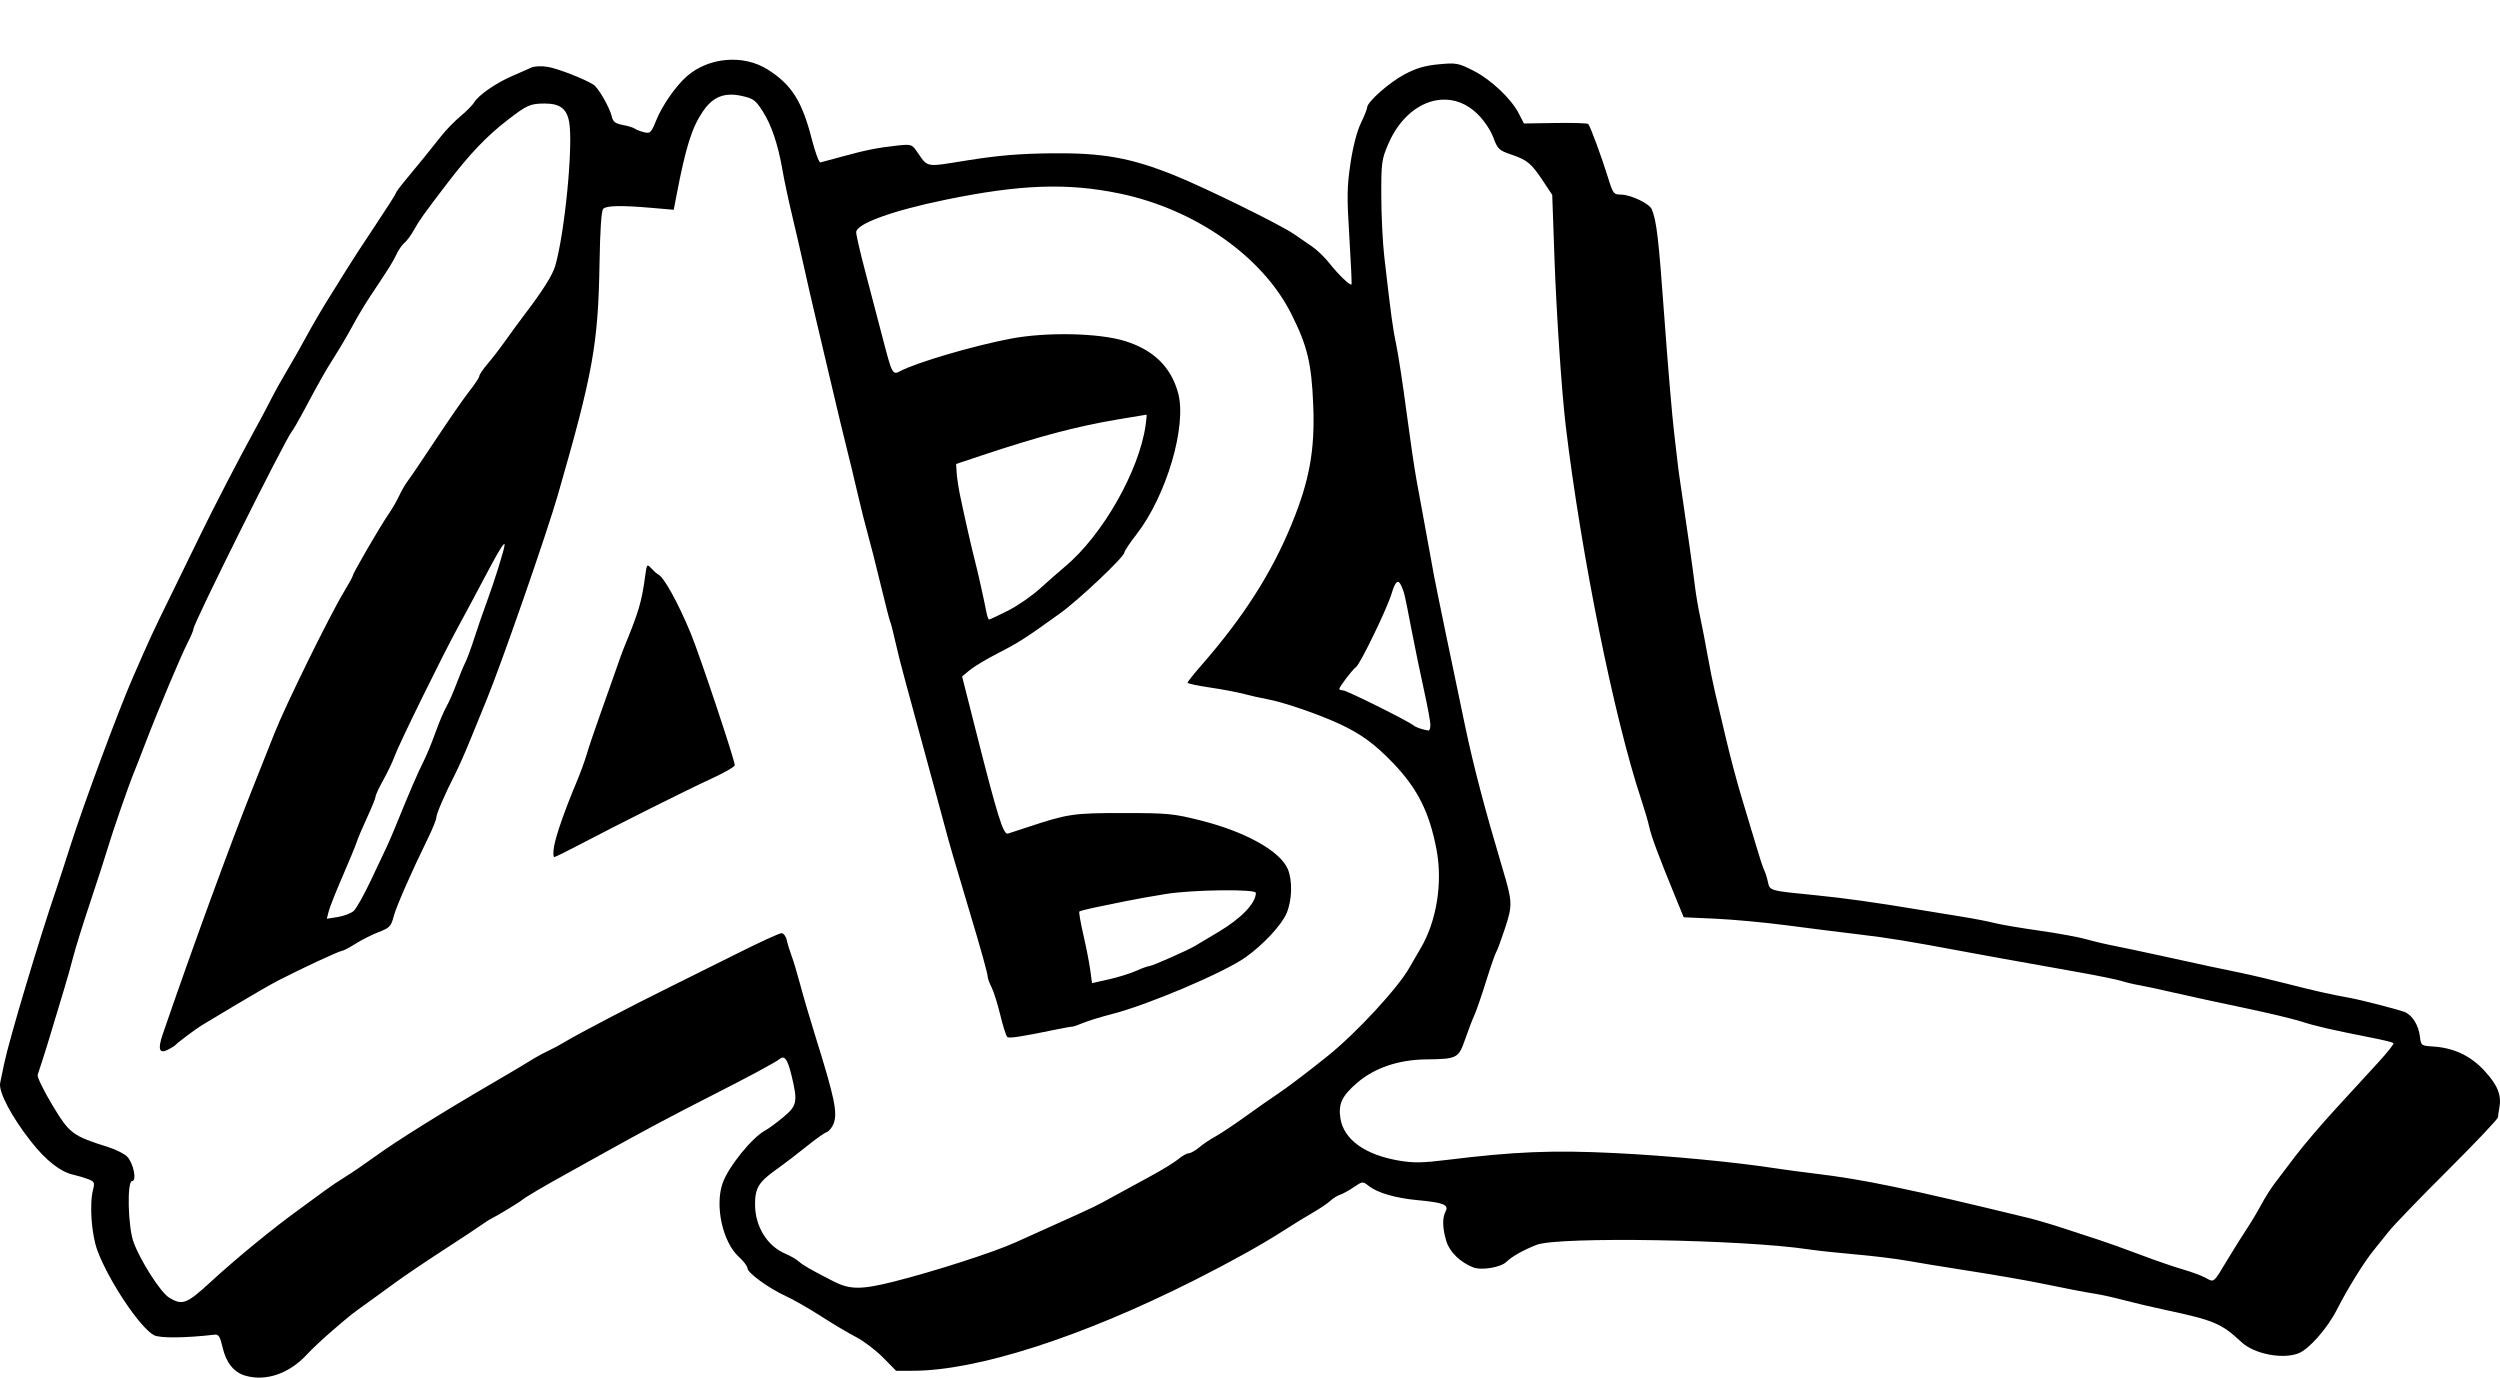 <?xml version="1.0" encoding="UTF-8" standalone="no"?>
<!-- Created with Inkscape (http://www.inkscape.org/) -->

<svg
   version="1.1"
   id="svg1"
   width="988.369"
   height="544.643"
   viewBox="0 0 988.369 544.643"
   sodipodi:docname="SVG-Logo-fit.svg"
   inkscape:version="1.3 (0e150ed6c4, 2023-07-21)"
   xmlns:inkscape="http://www.inkscape.org/namespaces/inkscape"
   xmlns:sodipodi="http://sodipodi.sourceforge.net/DTD/sodipodi-0.dtd"
   xmlns="http://www.w3.org/2000/svg"
   xmlns:svg="http://www.w3.org/2000/svg">
  <defs
     id="defs1" />
  <sodipodi:namedview
     id="namedview1"
     pagecolor="#ffffff"
     bordercolor="#000000"
     borderopacity="0.25"
     inkscape:showpageshadow="2"
     inkscape:pageopacity="0.0"
     inkscape:pagecheckerboard="0"
     inkscape:deskcolor="#d1d1d1"
     showgrid="false"
     inkscape:zoom="0.55774457"
     inkscape:cx="475.12789"
     inkscape:cy="302.10962"
     inkscape:window-width="1920"
     inkscape:window-height="1017"
     inkscape:window-x="-8"
     inkscape:window-y="-8"
     inkscape:window-maximized="1"
     inkscape:current-layer="g1" />
  <g
     inkscape:groupmode="layer"
     inkscape:label="Image"
     id="g1"
     transform="translate(-196.886,-433.588)">
    <path
       id="path1"
       style="fill:#000000"
       d="m 321.341,433.588 c -0.208,0.112 -0.417,0.224 -0.625,0.336 0.209,-0.109 0.423,-0.219 0.625,-0.336 z m 162.678,23.709 c -5.722,0.49 -11.325,2.692 -15.65,6.506 -4.323,3.812 -9.647,11.455 -11.975,17.189 -2.069,5.097 -2.433,5.463 -4.873,4.881 -1.451,-0.346 -3.087,-0.977 -3.637,-1.402 -0.55,-0.425 -2.692,-1.088 -4.76,-1.475 -2.976,-0.556 -3.887,-1.252 -4.369,-3.34 -0.832,-3.602 -5.335,-11.413 -7.281,-12.629 -3.684,-2.302 -14.051,-6.326 -18.029,-6.998 -2.394,-0.404 -5.235,-0.293 -6.426,0.252 -1.174,0.537 -4.61,2.048 -7.635,3.357 -6.433,2.785 -13.304,7.54 -14.998,10.381 -0.656,1.1 -3.094,3.575 -5.42,5.5 -2.326,1.925 -5.771,5.468 -7.656,7.873 -3.94,5.027 -9.43,11.79 -14.445,17.797 -1.915,2.293 -3.48,4.439 -3.48,4.768 0,0.329 -3.713,6.154 -8.25,12.943 -4.537,6.789 -9.445,14.319 -10.904,16.732 -1.459,2.413 -4.728,7.663 -7.264,11.666 -2.536,4.003 -6.486,10.754 -8.779,15 -2.293,4.246 -5.797,10.421 -7.785,13.721 -1.988,3.3 -4.867,8.475 -6.396,11.5 -1.529,3.025 -4.397,8.425 -6.375,12 -5.754,10.402 -16.784,31.698 -21.752,42 -2.52,5.225 -7.681,15.8 -11.469,23.5 -7.126,14.486 -8.092,16.578 -15.033,32.5 -5.721,13.123 -19.279,49.633 -24.494,65.961 -2.379,7.447 -5.02,15.564 -5.869,18.039 -6.516,18.984 -18.587,59.399 -20.459,68.5 -0.566,2.75 -1.284,6.202 -1.598,7.67 -0.741,3.467 4.424,13.311 12.133,23.129 5.928,7.548 11.682,12.072 16.801,13.203 1.646,0.364 4.252,1.138 5.791,1.721 2.526,0.957 2.721,1.364 2,4.168 -1.496,5.827 -0.638,17.753 1.734,24.109 4.498,12.048 16.817,30.474 22.354,33.438 2.295,1.228 12.392,1.137 24.016,-0.217 1.53,-0.178 2.139,0.811 3.117,5.072 1.377,5.999 4.453,9.839 8.926,11.139 8.19,2.38 17.371,-0.767 24.406,-8.367 2.069,-2.235 6.66,-6.539 10.201,-9.564 7.919,-6.764 7.29,-6.267 13.949,-11.021 3.025,-2.16 7.975,-5.756 11,-7.99 3.025,-2.235 11.35,-7.862 18.5,-12.506 7.15,-4.642 14.109,-9.239 15.465,-10.213 1.356,-0.973 2.931,-1.995 3.5,-2.27 2.539,-1.227 11.177,-6.456 12.535,-7.588 1.395,-1.163 9.077,-5.676 18.5,-10.863 2.2,-1.212 8.725,-4.838 14.5,-8.059 14.655,-8.174 26.439,-14.452 41,-21.844 15.246,-7.74 26.062,-13.55 27.791,-14.93 1.937,-1.546 3.13,0.191 4.73,6.891 2.403,10.06 2.097,11.559 -3.271,16.074 -2.612,2.197 -5.854,4.583 -7.203,5.301 -5.228,2.782 -14.647,14.456 -16.875,20.916 -3.108,9.013 0.048,23.251 6.445,29.072 1.86,1.692 3.383,3.704 3.383,4.469 0,1.829 8.405,7.947 15.146,11.023 2.944,1.344 9.179,4.907 13.854,7.92 4.675,3.013 10.956,6.746 13.959,8.297 3.003,1.551 7.79,5.183 10.641,8.07 l 5.184,5.25 h 6.535 c 25.382,0 66.559,-13.217 111.182,-35.691 14.3,-7.202 26.85,-14.175 35.256,-19.59 3.709,-2.389 8.987,-5.634 11.729,-7.211 2.742,-1.577 5.858,-3.681 6.926,-4.676 1.068,-0.995 2.809,-2.084 3.869,-2.42 1.06,-0.336 3.506,-1.684 5.438,-2.994 3.486,-2.366 3.528,-2.371 5.953,-0.463 3.464,2.725 10.619,4.799 19.33,5.602 10.104,0.931 12.394,1.838 11.039,4.369 -1.379,2.578 -1.292,6.635 0.256,11.807 1.274,4.258 5.468,8.361 10.617,10.391 3.288,1.296 10.951,0.014 13.168,-2.203 2.051,-2.051 6.746,-4.694 11.92,-6.711 8.546,-3.331 81.746,-2.112 107.5,1.791 3.3,0.5 11.625,1.397 18.5,1.992 6.875,0.595 16.1,1.726 20.5,2.514 4.4,0.787 14.075,2.374 21.5,3.527 12.519,1.944 26.048,4.282 32,5.529 8.491,1.78 18.009,3.606 21.172,4.062 2.019,0.292 6.97,1.4 11,2.463 4.03,1.063 11.532,2.828 16.672,3.922 18.958,4.036 21.933,5.298 29.812,12.666 5.01,4.684 16.177,6.882 22.527,4.432 4.178,-1.612 11.443,-9.87 15.226,-17.307 4.241,-8.337 10.918,-19.103 14.59,-23.525 1.375,-1.656 4.046,-4.982 5.938,-7.393 1.891,-2.41 12.354,-13.259 23.25,-24.107 10.896,-10.849 19.846,-20.299 19.887,-21 0.041,-0.701 0.286,-2.4 0.547,-3.775 0.925,-4.881 -0.661,-8.88 -5.713,-14.408 -5.57,-6.094 -12.202,-9.262 -20.488,-9.787 -4.657,-0.295 -4.801,-0.401 -5.188,-3.789 -0.534,-4.68 -3.057,-8.721 -6.174,-9.889 -2.95,-1.105 -17.125,-4.751 -21.559,-5.545 -7.372,-1.32 -13.796,-2.763 -24.5,-5.506 -6.325,-1.621 -15.1,-3.684 -19.5,-4.584 -9.468,-1.936 -11.68,-2.409 -30,-6.432 -7.7,-1.691 -16.475,-3.549 -19.5,-4.129 -3.025,-0.58 -7.903,-1.737 -10.84,-2.572 -2.938,-0.835 -11.262,-2.354 -18.5,-3.375 -7.238,-1.021 -15.185,-2.377 -17.66,-3.012 -2.475,-0.635 -8.1,-1.729 -12.5,-2.432 -4.4,-0.702 -12.275,-1.988 -17.5,-2.859 -16.985,-2.832 -29.288,-4.553 -40.5,-5.668 -18.681,-1.857 -18.282,-1.747 -19.064,-5.309 -0.379,-1.727 -1.05,-3.829 -1.49,-4.672 -0.44,-0.843 -1.987,-5.583 -3.436,-10.533 -1.449,-4.95 -3.947,-13.275 -5.553,-18.5 -1.606,-5.225 -4.299,-15.35 -5.986,-22.5 -1.687,-7.15 -3.708,-15.7 -4.49,-19 -0.782,-3.3 -2.097,-9.825 -2.922,-14.5 -0.825,-4.675 -2.129,-11.425 -2.896,-15 -0.768,-3.575 -1.687,-8.975 -2.043,-12 -0.632,-5.369 -3.473,-25.49 -5.58,-39.5 -0.579,-3.85 -1.11,-7.675 -1.18,-8.5 -0.07,-0.825 -0.751,-6.675 -1.514,-13 -0.762,-6.325 -2.495,-26.8 -3.85,-45.5 -2.274,-31.389 -3.05,-38.059 -4.971,-42.703 -0.933,-2.256 -8.376,-5.797 -12.188,-5.797 -2.867,0 -3.141,-0.362 -5.119,-6.75 -2.578,-8.325 -7.04,-20.407 -7.822,-21.178 -0.319,-0.315 -6.168,-0.486 -12.998,-0.381 l -12.418,0.191 -1.961,-3.846 c -3.03,-5.939 -11.052,-13.519 -18.037,-17.045 -5.983,-3.02 -6.727,-3.157 -13.674,-2.506 -5.503,0.516 -8.91,1.519 -13.572,4 -6.073,3.232 -14.736,10.911 -14.736,13.062 0,0.592 -1.128,3.415 -2.506,6.271 -1.541,3.194 -3.118,9.311 -4.096,15.891 -1.367,9.203 -1.428,13.271 -0.434,29.1 0.636,10.12 1.017,18.541 0.846,18.711 -0.556,0.553 -5.228,-3.933 -8.709,-8.361 -1.869,-2.377 -5.019,-5.41 -7,-6.738 -1.981,-1.328 -5.177,-3.513 -7.102,-4.855 -5.169,-3.604 -34.794,-18.172 -46.945,-23.086 -17.297,-6.995 -28.407,-9.012 -48.555,-8.811 -12.656,0.127 -21.088,0.819 -33,2.709 -17.858,2.833 -15.831,3.207 -20.799,-3.834 -1.677,-2.377 -2.186,-2.509 -7.5,-1.926 -7.798,0.855 -12.363,1.764 -21.527,4.281 -4.304,1.182 -8.273,2.251 -8.818,2.375 -0.546,0.124 -2.073,-3.994 -3.395,-9.15 -3.866,-15.079 -7.998,-21.606 -17.461,-27.582 -4.802,-3.032 -10.644,-4.255 -16.365,-3.766 z m 1.307,13.711 c 1.453,-0.054 3.026,0.112 4.74,0.488 4.637,1.017 5.513,1.653 8.33,6.043 3.518,5.483 6.099,13.183 7.889,23.541 0.66,3.816 2.279,11.44 3.6,16.939 1.321,5.5 3.549,15.175 4.949,21.5 1.401,6.325 3.467,15.325 4.592,20 1.125,4.675 3.887,16.375 6.137,26 2.25,9.625 4.952,20.875 6.002,25 1.05,4.125 3.002,12.225 4.338,18 1.335,5.775 3.142,12.975 4.016,16 0.873,3.025 3.15,11.978 5.059,19.896 1.909,7.918 3.659,14.702 3.889,15.074 0.23,0.372 1.109,3.794 1.951,7.604 0.843,3.81 2.655,10.976 4.029,15.926 1.374,4.95 4.312,15.75 6.529,24 2.217,8.25 4.728,17.475 5.578,20.5 0.85,3.025 2.383,8.693 3.408,12.596 1.763,6.716 4.043,14.564 9.559,32.904 4.662,15.501 7.465,25.546 7.471,26.766 0.003,0.679 0.677,2.519 1.496,4.09 0.819,1.571 2.368,6.476 3.441,10.898 1.074,4.423 2.313,8.368 2.754,8.768 0.731,0.661 5.287,-0.038 20.037,-3.078 2.879,-0.594 5.468,-1.044 5.754,-1 0.286,0.044 2.176,-0.612 4.199,-1.457 2.023,-0.845 7.196,-2.437 11.494,-3.533 14.219,-3.63 44.099,-16.323 52.678,-22.375 6.949,-4.903 14.25,-12.714 16.273,-17.41 2.198,-5.101 2.421,-12.903 0.502,-17.496 -2.979,-7.13 -16.773,-14.813 -34.635,-19.289 -10.66,-2.672 -12.889,-2.883 -30.5,-2.883 -19.818,1e-5 -21.765,0.291 -38,5.668 -3.3,1.093 -6.683,2.202 -7.518,2.465 -1.8,0.568 -4.112,-6.828 -12.545,-40.133 l -5.57,-22 3.004,-2.5 c 1.652,-1.375 6.745,-4.419 11.316,-6.766 8.18,-4.199 10.717,-5.83 24.42,-15.693 7.453,-5.364 25.386,-22.312 25.4,-24.004 0.005,-0.571 2.171,-3.822 4.814,-7.227 11.83,-15.24 19.97,-42.835 16.463,-55.811 -2.788,-10.313 -9.729,-17.109 -21.051,-20.609 -10.354,-3.201 -31.091,-3.621 -45.234,-0.918 -14.903,2.848 -37.317,9.451 -43.725,12.881 -2.883,1.543 -3.123,1.077 -6.861,-13.354 -1.71,-6.6 -4.752,-18.211 -6.762,-25.803 -2.009,-7.592 -3.652,-14.697 -3.652,-15.787 0,-3.366 14.12,-8.513 35.324,-12.877 29.515,-6.074 48.153,-6.745 68.766,-2.475 29.786,6.171 56.423,24.797 67.846,47.441 6.451,12.789 8.11,19.698 8.766,36.5 0.682,17.473 -1.501,29.522 -8.424,46.5 -7.931,19.452 -19.081,36.935 -35.666,55.926 -3.086,3.534 -5.611,6.703 -5.611,7.041 0,0.338 3.938,1.189 8.75,1.893 4.812,0.703 11,1.877 13.75,2.607 2.75,0.73 6.788,1.638 8.973,2.018 6.047,1.05 20.145,5.868 28.527,9.748 8.509,3.939 14.025,7.959 21.234,15.48 9.734,10.155 14.387,19.436 17.209,34.311 2.481,13.077 8.1e-4,28.382 -6.316,38.977 -1.476,2.475 -3.405,5.809 -4.287,7.408 -4.391,7.963 -20.899,25.866 -32.34,35.07 -8.237,6.627 -16.491,12.867 -20.527,15.521 -2.091,1.375 -7.552,5.2 -12.135,8.5 -4.583,3.3 -9.909,6.845 -11.836,7.879 -1.927,1.034 -4.775,2.946 -6.33,4.25 -1.555,1.304 -3.431,2.371 -4.172,2.371 -0.741,0 -2.619,1.055 -4.174,2.344 -1.555,1.289 -6.426,4.284 -10.826,6.654 -4.4,2.37 -10.925,5.929 -14.5,7.908 -7.367,4.078 -7.369,4.078 -23,11.115 -6.325,2.848 -13.525,6.094 -16,7.215 -8.711,3.942 -32.532,11.608 -48.5,15.605 -12.549,3.142 -17.047,3.103 -23.5,-0.205 -8.952,-4.59 -12.042,-6.366 -13.82,-7.945 -0.925,-0.821 -3.255,-2.157 -5.18,-2.969 -7.178,-3.028 -11.955,-10.762 -11.986,-19.408 -0.023,-6.492 1.424,-8.916 8.203,-13.748 3.456,-2.464 8.983,-6.677 12.283,-9.361 3.3,-2.684 6.793,-5.167 7.764,-5.518 0.971,-0.35 2.234,-1.865 2.805,-3.367 1.637,-4.305 0.427,-10.13 -7.127,-34.32 -2.147,-6.875 -4.858,-16.1 -6.023,-20.5 -1.166,-4.4 -2.718,-9.575 -3.447,-11.5 -0.73,-1.925 -1.593,-4.737 -1.918,-6.25 -0.326,-1.513 -1.265,-2.75 -2.09,-2.75 -0.824,0 -8.578,3.553 -17.23,7.896 -8.653,4.343 -20.908,10.44 -27.232,13.549 -13.677,6.722 -36.086,18.434 -41,21.43 -1.925,1.173 -5.014,2.836 -6.863,3.691 -1.85,0.856 -5,2.588 -7,3.852 -2,1.263 -8.137,4.914 -13.637,8.111 -21.139,12.29 -39.21,23.572 -48.066,30.012 -3.813,2.773 -8.959,6.28 -11.434,7.793 -2.475,1.513 -6.124,3.97 -8.107,5.459 -1.984,1.489 -6.709,4.949 -10.5,7.689 -10.179,7.357 -24.717,19.289 -34.658,28.445 -9.409,8.666 -11.162,9.328 -16.338,6.172 -3.383,-2.063 -11.361,-14.505 -14.1,-21.988 -2.207,-6.032 -2.638,-24.111 -0.574,-24.111 1.931,0 0.602,-6.869 -1.852,-9.568 -1.034,-1.138 -4.465,-2.882 -7.625,-3.877 -14.109,-4.44 -15.256,-5.304 -22.08,-16.658 -3.437,-5.718 -6.035,-11.071 -5.773,-11.896 0.262,-0.825 1.145,-3.525 1.961,-6 0.816,-2.475 2.415,-7.65 3.553,-11.5 1.138,-3.85 3.177,-10.6 4.531,-15 1.355,-4.4 3.146,-10.714 3.982,-14.031 0.836,-3.317 3.847,-12.992 6.689,-21.5 2.843,-8.508 5.969,-18.169 6.945,-21.469 1.96,-6.627 8.429,-25.297 10.395,-30 0.689,-1.65 2.71,-6.825 4.49,-11.5 4.718,-12.386 14.149,-34.808 16.783,-39.898 1.252,-2.419 2.277,-4.868 2.277,-5.441 0,-2.141 36.215,-74.804 38.887,-78.023 0.539,-0.65 2.361,-3.76 4.047,-6.91 7.564,-14.128 8.963,-16.603 12.846,-22.727 2.266,-3.575 5.502,-9.093 7.191,-12.264 1.689,-3.17 4.75,-8.287 6.801,-11.369 7.81,-11.739 9.193,-13.954 10.535,-16.867 0.76,-1.65 2.161,-3.645 3.111,-4.434 0.95,-0.788 2.61,-3.038 3.689,-5 2.104,-3.823 4.021,-6.507 13.381,-18.738 8.805,-11.506 15.4,-18.419 23.643,-24.783 7.756,-5.988 9.016,-6.545 14.803,-6.545 5.904,10e-6 8.607,2.032 9.572,7.195 1.682,8.992 -1.673,43.79 -5.494,56.982 -1.05,3.624 -4.95,9.83 -11.943,19.004 -1.963,2.574 -5.368,7.223 -7.568,10.33 -2.2,3.107 -5.463,7.354 -7.25,9.439 -1.788,2.085 -3.25,4.24 -3.25,4.789 0,0.549 -1.74,3.195 -3.865,5.879 -2.126,2.684 -8.027,11.181 -13.113,18.881 -5.086,7.7 -10.109,15.125 -11.162,16.5 -1.053,1.375 -2.627,4.066 -3.496,5.979 -0.87,1.913 -2.827,5.287 -4.35,7.5 -3.316,4.82 -14.014,23.243 -14.014,24.133 0,0.345 -1.535,3.161 -3.412,6.258 -5.678,9.37 -23.412,45.447 -27.59,56.131 -0.968,2.475 -4.899,12.375 -8.736,22 -8.924,22.381 -23.86,63.259 -35.418,96.939 -2.09,6.091 -1.381,7.943 2.299,6.004 1.297,-0.683 2.582,-1.514 2.857,-1.848 0.675,-0.818 8.055,-6.349 10.137,-7.596 0.918,-0.55 7,-4.198 13.516,-8.107 6.515,-3.909 14.098,-8.268 16.848,-9.688 9.052,-4.671 24.162,-11.705 25.145,-11.705 0.53,0 2.968,-1.272 5.418,-2.826 2.45,-1.554 6.587,-3.639 9.193,-4.635 4.206,-1.607 4.859,-2.271 5.811,-5.924 1.049,-4.026 6.842,-17.262 13.564,-31 1.853,-3.786 3.369,-7.525 3.369,-8.311 0,-1.468 3.411,-9.362 7.479,-17.305 1.267,-2.475 3.862,-8.325 5.768,-13 1.905,-4.675 4.932,-12.1 6.727,-16.5 6.179,-15.154 23.723,-65.644 28.145,-81 13.835,-48.044 15.875,-59.401 16.404,-91.379 0.219,-13.212 0.729,-20.772 1.451,-21.494 1.305,-1.305 7.145,-1.42 19.205,-0.377 l 8.68,0.75 1.104,-5.75 c 3.656,-19.045 6.021,-26.595 10.34,-33.021 2.975,-4.427 6.28,-6.577 10.641,-6.74 z m 281.545,1.992 c 4.956,-0.286 9.921,1.503 14.125,5.629 2.591,2.543 5.178,6.386 6.268,9.307 1.725,4.625 2.228,5.101 7.154,6.775 6.31,2.145 7.87,3.45 12.568,10.529 l 3.574,5.387 0.889,25.195 c 0.766,21.729 2.869,52.956 4.457,66.197 6.119,51.022 19.106,115.325 29.791,147.5 1.37,4.125 2.819,9.075 3.221,11 0.741,3.549 3.71,11.527 10.092,27.104 l 3.525,8.602 12.674,0.576 c 6.971,0.317 19.651,1.497 28.176,2.623 8.525,1.126 21.35,2.74 28.5,3.588 12.034,1.427 19.006,2.571 43,7.055 4.95,0.925 11.475,2.116 14.5,2.646 3.025,0.531 7.525,1.336 10,1.789 2.475,0.453 10.957,1.972 18.848,3.375 7.891,1.403 15.766,3.007 17.5,3.564 1.734,0.557 4.727,1.275 6.652,1.596 1.925,0.32 8.225,1.671 14,3.002 5.775,1.331 18.15,4.016 27.5,5.967 9.35,1.951 19.7,4.424 23,5.494 5.585,1.811 11.549,3.175 28.893,6.609 3.792,0.751 7.12,1.591 7.394,1.865 0.275,0.275 -2.501,3.771 -6.168,7.771 -3.666,4 -11.212,12.223 -16.764,18.273 -5.552,6.05 -12.628,14.34 -15.725,18.422 -3.097,4.082 -6.854,9.032 -8.348,11 -1.494,1.968 -3.905,5.8 -5.359,8.514 -1.455,2.714 -4.058,7.062 -5.785,9.662 -1.726,2.6 -4.939,7.721 -7.139,11.381 -6.089,10.129 -5.54,9.655 -9,7.783 -1.65,-0.892 -5.7,-2.391 -9,-3.332 -3.3,-0.941 -10.95,-3.581 -17,-5.867 -6.05,-2.286 -13.25,-4.87 -16,-5.742 -2.75,-0.872 -8.825,-2.863 -13.5,-4.424 -4.675,-1.561 -11.2,-3.494 -14.5,-4.297 -47.891,-11.649 -65.331,-15.272 -84.5,-17.555 -4.675,-0.557 -11.425,-1.46 -15,-2.01 -16.819,-2.585 -42.609,-5.043 -64,-6.1 -24.568,-1.214 -39.731,-0.598 -66.438,2.703 -9.726,1.202 -13.245,1.253 -19,0.273 -13.407,-2.283 -21.81,-8.344 -23.123,-16.676 -0.901,-5.72 0.588,-8.896 6.598,-14.072 6.848,-5.899 16.34,-9.133 27.193,-9.264 12.398,-0.149 12.894,-0.405 15.508,-7.943 1.231,-3.551 2.864,-7.807 3.629,-9.457 0.765,-1.65 2.862,-7.725 4.662,-13.5 1.799,-5.775 3.595,-10.95 3.988,-11.5 0.393,-0.55 1.946,-4.74 3.451,-9.311 3.063,-9.305 3.016,-10.474 -0.924,-23.689 -7.026,-23.566 -11.336,-39.944 -14.703,-55.875 -4.379,-20.715 -11.834,-56.737 -12.342,-59.625 -0.242,-1.375 -1.596,-8.8 -3.01,-16.5 -1.414,-7.7 -3.228,-17.6 -4.029,-22 -0.802,-4.4 -2.581,-16.55 -3.955,-27 -1.374,-10.45 -3.163,-22.15 -3.975,-26 -1.398,-6.629 -2.041,-11.359 -4.756,-35 -0.632,-5.5 -1.161,-16.3 -1.178,-24 -0.028,-13.136 0.142,-14.401 2.76,-20.5 4.636,-10.803 12.869,-17.044 21.129,-17.52 z M 650.146,597.525 c 0.144,-0.003 -0.015,1.907 -0.354,4.244 -2.635,18.2 -17.094,43.516 -31.908,55.867 -2.2,1.834 -6.631,5.724 -9.846,8.645 -3.215,2.92 -8.941,6.868 -12.725,8.773 -3.784,1.906 -7.108,3.465 -7.387,3.465 -0.278,0 -0.742,-1.238 -1.031,-2.75 -0.95,-4.962 -3.566,-16.679 -4.521,-20.25 -1.082,-4.045 -4.254,-17.991 -5.912,-26 -0.626,-3.025 -1.238,-7.075 -1.359,-9 l -0.219,-3.5 10,-3.334 c 22.613,-7.539 37.453,-11.479 53.5,-14.203 6.325,-1.074 11.618,-1.954 11.762,-1.957 z m -254.238,51.383 c 0.323,-0.34 0.477,-0.31 0.477,0.068 0,1.483 -4.064,14.514 -7.029,22.543 -1.524,4.125 -3.774,10.65 -5.002,14.5 -1.228,3.85 -2.81,8.125 -3.516,9.5 -0.706,1.375 -2.289,5.2 -3.52,8.5 -1.23,3.3 -3.021,7.35 -3.979,9 -0.957,1.65 -2.903,6.259 -4.324,10.242 -1.421,3.983 -3.552,9.14 -4.736,11.461 -2.1,4.116 -5.575,12.167 -10.49,24.297 -1.337,3.3 -3.068,7.35 -3.846,9 -0.778,1.65 -3.646,7.725 -6.371,13.5 -2.725,5.775 -5.807,11.267 -6.848,12.203 -1.041,0.935 -3.86,2.016 -6.264,2.4 l -4.369,0.699 0.725,-2.889 c 0.399,-1.588 2.878,-7.843 5.51,-13.9 2.631,-6.057 5.134,-12.131 5.562,-13.496 0.428,-1.366 2.29,-5.755 4.137,-9.754 1.847,-3.999 3.359,-7.745 3.359,-8.322 0,-0.577 1.38,-3.533 3.068,-6.566 1.688,-3.034 3.657,-7.171 4.375,-9.195 1.65,-4.652 19.027,-40.04 25.16,-51.236 2.543,-4.643 7.108,-13.168 10.143,-18.943 4.332,-8.244 6.81,-12.592 7.777,-13.611 z m 56.875,8.395 c -0.316,0.364 -0.492,1.556 -0.814,3.91 -1.452,10.596 -2.498,14.125 -8.549,28.807 -0.453,1.1 -1.832,4.925 -3.062,8.5 -1.231,3.575 -4.012,11.45 -6.182,17.5 -2.169,6.05 -4.546,13.086 -5.281,15.635 -0.735,2.549 -2.541,7.499 -4.012,11 -4.702,11.188 -8.218,21.243 -8.957,25.615 -0.395,2.337 -0.34,4.205 0.121,4.15 0.461,-0.055 4.814,-2.193 9.674,-4.75 15.441,-8.126 42.839,-21.839 52.414,-26.234 5.087,-2.336 9.25,-4.723 9.25,-5.305 0,-2.027 -13.865,-43.56 -17.396,-52.111 -4.998,-12.103 -10.679,-22.377 -12.91,-23.352 -0.443,-0.194 -1.627,-1.233 -2.629,-2.309 -0.892,-0.958 -1.35,-1.42 -1.666,-1.057 z m 296.291,6.508 c 0.628,-0.492 1.226,0.011 1.854,1.459 1.184,2.733 1.243,2.989 3.891,16.75 1.376,7.15 3.641,18.132 5.033,24.402 1.392,6.271 2.533,12.458 2.533,13.75 0,1.292 -0.338,2.296 -0.75,2.232 -2.435,-0.377 -4.896,-1.217 -5.865,-2.002 -2.248,-1.82 -26.513,-13.883 -27.926,-13.883 -0.803,1e-5 -1.459,-0.255 -1.459,-0.566 0,-0.854 5.325,-7.828 6.611,-8.658 1.579,-1.02 12.323,-23.196 14.041,-28.98 0.75,-2.526 1.409,-4.012 2.037,-4.504 z m -69.387,121.756 c 7.524,-0.09 13.697,0.231 13.697,1.02 0,4.104 -5.793,10.116 -15,15.57 -4.125,2.443 -8.175,4.859 -9,5.369 -2.677,1.654 -17.015,7.994 -18.078,7.994 -0.568,0 -2.919,0.848 -5.227,1.885 -2.307,1.036 -7.183,2.555 -10.834,3.375 l -6.637,1.49 -0.67,-5.049 c -0.368,-2.778 -1.591,-9.049 -2.717,-13.938 -1.126,-4.888 -1.854,-9.082 -1.617,-9.318 0.237,-0.237 2.872,-0.932 5.855,-1.545 2.983,-0.613 8.574,-1.761 12.424,-2.551 3.85,-0.79 11.05,-2.076 16,-2.857 5.406,-0.854 14.279,-1.355 21.803,-1.445 z" />
  </g>
</svg>
